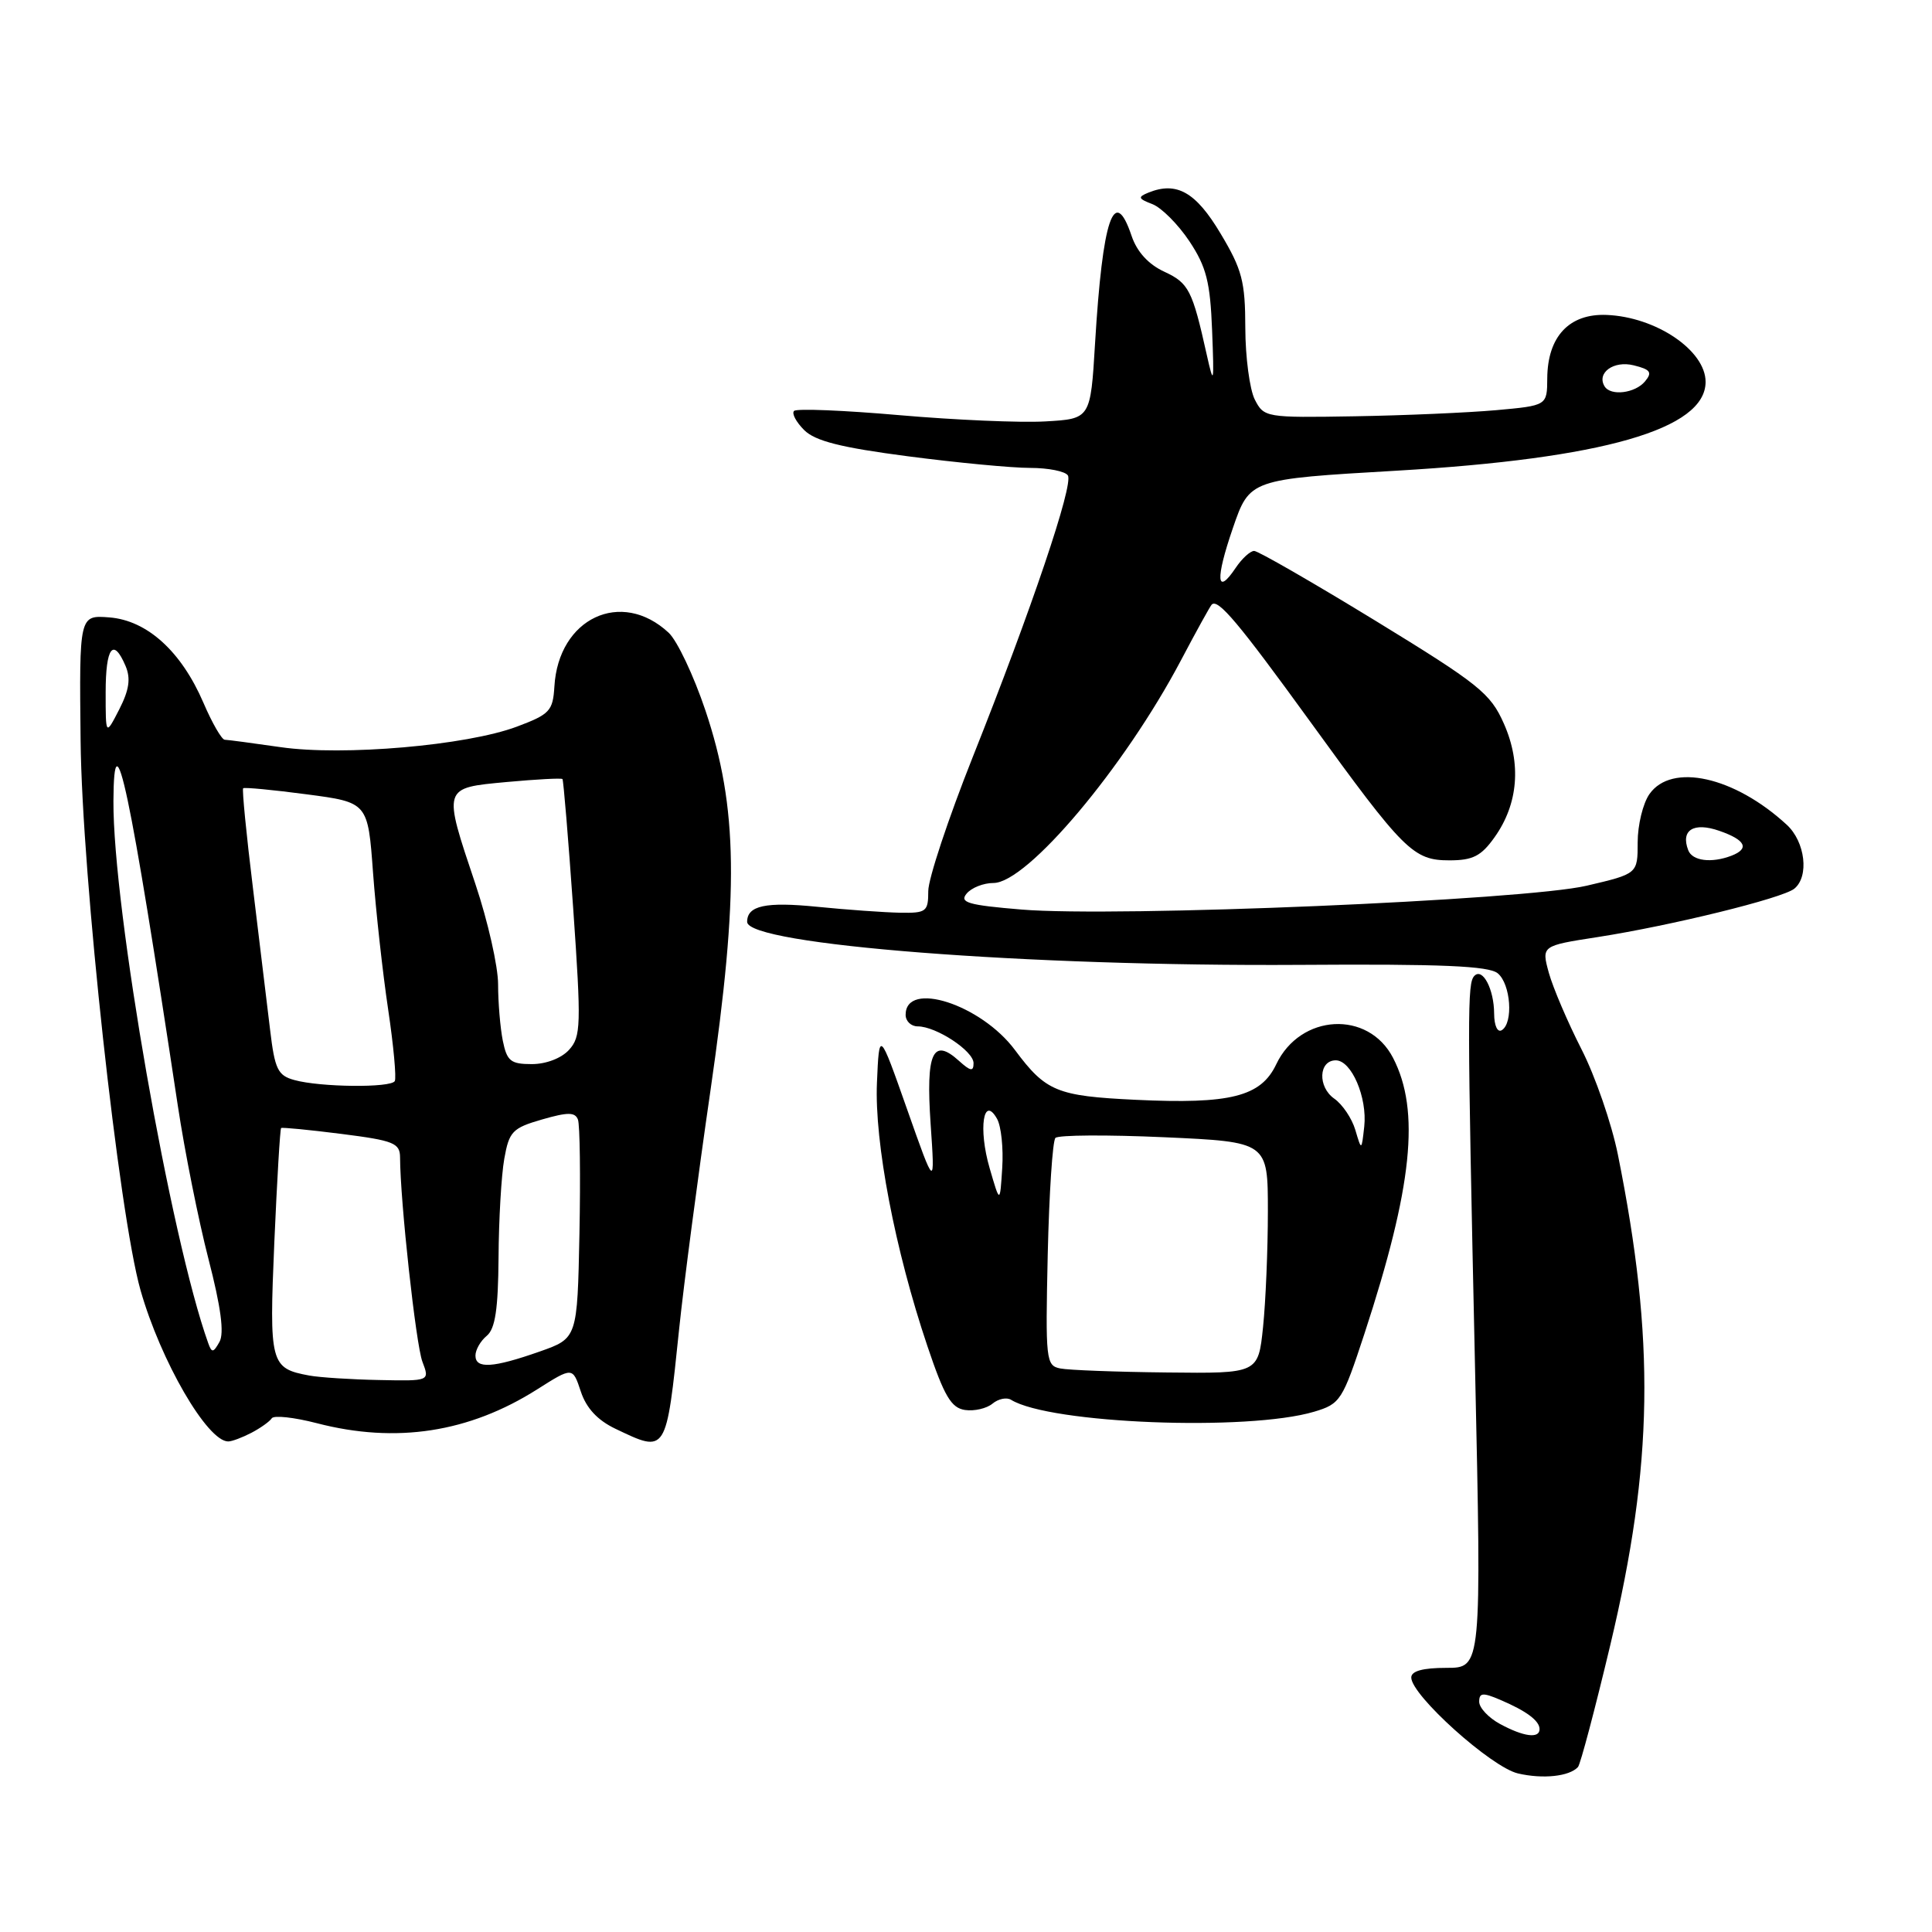 <?xml version="1.0" encoding="UTF-8" standalone="no"?>
<!DOCTYPE svg PUBLIC "-//W3C//DTD SVG 1.1//EN" "http://www.w3.org/Graphics/SVG/1.1/DTD/svg11.dtd" >
<svg xmlns="http://www.w3.org/2000/svg" xmlns:xlink="http://www.w3.org/1999/xlink" version="1.1" viewBox="0 0 256 256">
 <g >
 <path fill="currentColor"
d=" M 209.09 234.14 C 209.41 233.79 211.34 226.50 213.38 217.94 C 219.08 193.98 219.33 177.62 214.38 153.00 C 213.55 148.88 211.37 142.57 209.54 139.00 C 207.72 135.43 205.78 130.88 205.23 128.91 C 204.25 125.32 204.25 125.32 211.68 124.17 C 221.45 122.65 236.17 119.03 237.75 117.76 C 239.75 116.15 239.21 111.54 236.75 109.28 C 229.81 102.89 221.49 101.04 218.56 105.22 C 217.70 106.44 217.00 109.32 217.00 111.61 C 217.00 115.78 217.00 115.78 210.25 117.36 C 202.02 119.29 147.94 121.57 135.36 120.52 C 128.26 119.93 127.10 119.59 128.08 118.41 C 128.72 117.63 130.32 117.00 131.64 117.00 C 136.10 117.00 148.98 101.71 156.48 87.50 C 158.51 83.65 160.35 80.32 160.56 80.11 C 161.39 79.28 164.11 82.52 173.58 95.58 C 186.05 112.80 187.26 114.00 192.07 114.00 C 195.16 114.00 196.27 113.43 198.03 110.95 C 201.18 106.54 201.62 101.18 199.27 95.88 C 197.49 91.86 195.99 90.66 182.22 82.23 C 173.92 77.16 166.70 73.00 166.18 73.00 C 165.67 73.00 164.56 74.01 163.73 75.25 C 161.18 79.05 161.02 76.78 163.36 69.98 C 165.59 63.50 165.59 63.50 185.04 62.37 C 212.42 60.77 226.00 56.87 226.00 50.60 C 226.00 46.44 219.43 41.99 212.88 41.73 C 207.93 41.53 205.06 44.60 205.02 50.12 C 205.00 53.74 205.00 53.74 198.25 54.35 C 194.54 54.68 186.10 55.05 179.50 55.16 C 167.71 55.36 167.48 55.32 166.26 52.93 C 165.59 51.59 165.02 47.33 165.01 43.46 C 165.00 37.30 164.59 35.72 161.74 30.96 C 158.46 25.45 155.92 24.01 152.18 25.52 C 150.73 26.11 150.80 26.32 152.70 27.05 C 153.91 27.52 156.12 29.74 157.61 31.98 C 159.85 35.36 160.36 37.37 160.61 43.78 C 160.89 50.92 160.83 51.16 159.90 47.00 C 157.99 38.42 157.52 37.51 154.27 36.00 C 152.17 35.03 150.65 33.36 149.94 31.25 C 147.63 24.41 146.10 28.92 145.10 45.50 C 144.50 55.50 144.50 55.50 138.50 55.84 C 135.20 56.03 126.50 55.65 119.16 55.01 C 111.83 54.37 105.55 54.11 105.22 54.45 C 104.88 54.78 105.49 55.92 106.56 56.99 C 108.02 58.44 111.41 59.30 120.30 60.46 C 126.79 61.31 134.08 62.00 136.49 62.00 C 138.91 62.00 141.16 62.45 141.50 63.00 C 142.26 64.23 136.70 80.70 128.89 100.32 C 125.65 108.47 123.00 116.45 123.00 118.07 C 123.00 120.80 122.75 121.00 119.25 120.94 C 117.19 120.90 112.23 120.55 108.24 120.15 C 101.45 119.47 99.00 120.00 99.00 122.15 C 99.00 125.19 136.18 128.08 172.21 127.85 C 191.01 127.72 197.28 127.99 198.46 128.97 C 200.18 130.39 200.55 135.54 199.00 136.50 C 198.43 136.86 197.99 135.92 197.98 134.31 C 197.97 131.08 196.46 128.20 195.37 129.30 C 194.41 130.26 194.41 133.81 195.45 181.25 C 196.32 221.00 196.32 221.00 191.66 221.00 C 188.53 221.00 187.00 221.42 187.00 222.28 C 187.00 224.63 197.61 234.17 201.14 234.99 C 204.45 235.76 207.94 235.39 209.09 234.14 Z  M 33.32 189.85 C 34.52 189.22 35.73 188.36 36.01 187.93 C 36.29 187.51 38.97 187.80 41.98 188.58 C 52.49 191.31 62.16 189.82 71.19 184.09 C 75.88 181.12 75.88 181.12 76.96 184.38 C 77.69 186.59 79.18 188.19 81.55 189.32 C 88.36 192.57 88.26 192.73 90.00 176.00 C 90.60 170.22 92.46 156.05 94.14 144.50 C 97.94 118.29 97.79 106.99 93.47 94.13 C 91.92 89.52 89.73 84.89 88.60 83.84 C 82.32 77.99 73.99 81.91 73.46 90.97 C 73.26 94.21 72.85 94.65 68.47 96.29 C 61.82 98.78 45.45 100.20 37.17 99.00 C 33.50 98.47 30.18 98.03 29.78 98.02 C 29.38 98.01 28.11 95.81 26.96 93.13 C 24.03 86.32 19.51 82.21 14.50 81.81 C 10.50 81.50 10.50 81.50 10.68 98.15 C 10.87 116.13 15.75 160.86 18.62 170.96 C 21.29 180.33 27.47 191.00 30.24 191.00 C 30.73 191.00 32.11 190.48 33.32 189.85 Z  M 174.13 187.06 C 177.61 186.02 177.88 185.59 180.79 176.74 C 187.16 157.30 188.21 147.18 184.59 140.18 C 181.31 133.82 172.30 134.32 169.11 141.02 C 167.08 145.31 163.04 146.33 150.47 145.73 C 140.04 145.23 138.58 144.63 134.50 139.15 C 130.00 133.09 120.00 129.86 120.00 134.47 C 120.00 135.31 120.72 136.00 121.60 136.00 C 124.05 136.00 129.00 139.26 129.00 140.87 C 129.00 142.02 128.60 141.95 127.06 140.56 C 123.60 137.43 122.67 139.49 123.31 148.89 C 123.90 157.50 123.90 157.50 120.20 147.00 C 116.50 136.50 116.50 136.50 116.20 143.46 C 115.86 151.35 118.59 165.62 122.88 178.35 C 125.12 185.01 126.04 186.56 127.87 186.83 C 129.10 187.01 130.74 186.63 131.51 185.99 C 132.28 185.35 133.39 185.12 133.97 185.48 C 139.10 188.65 165.32 189.68 174.13 187.06 Z  M 198.75 228.43 C 197.24 227.61 196.00 226.29 196.00 225.49 C 196.00 224.29 196.48 224.25 198.75 225.22 C 202.26 226.71 204.00 228.01 204.00 229.12 C 204.00 230.41 201.88 230.13 198.75 228.43 Z  M 223.70 112.66 C 222.67 109.99 224.41 108.90 227.82 110.09 C 231.31 111.30 231.86 112.45 229.42 113.39 C 226.78 114.40 224.24 114.08 223.70 112.66 Z  M 212.62 51.20 C 211.52 49.41 213.82 47.74 216.48 48.41 C 218.71 48.96 218.97 49.34 217.97 50.54 C 216.66 52.11 213.43 52.51 212.62 51.20 Z  M 41.00 182.27 C 35.81 181.31 35.66 180.73 36.35 164.59 C 36.71 156.38 37.11 149.58 37.25 149.47 C 37.39 149.36 40.99 149.71 45.25 150.25 C 52.18 151.13 53.00 151.46 53.01 153.37 C 53.03 159.16 55.11 178.17 55.97 180.43 C 56.95 183.00 56.95 183.00 50.23 182.86 C 46.53 182.79 42.38 182.52 41.00 182.27 Z  M 63.00 179.62 C 63.00 178.86 63.67 177.68 64.50 177.00 C 65.62 176.07 66.01 173.47 66.06 166.63 C 66.09 161.61 66.43 155.72 66.82 153.54 C 67.46 149.93 67.90 149.47 71.81 148.34 C 75.24 147.35 76.20 147.35 76.58 148.35 C 76.84 149.03 76.93 155.84 76.78 163.46 C 76.50 177.33 76.50 177.33 71.50 179.09 C 65.32 181.26 63.00 181.41 63.00 179.62 Z  M 27.60 178.00 C 22.61 164.11 14.95 120.34 15.03 106.13 C 15.09 94.39 17.18 104.28 23.56 146.50 C 24.47 152.55 26.30 161.69 27.62 166.81 C 29.28 173.22 29.73 176.66 29.08 177.81 C 28.27 179.26 28.06 179.28 27.60 178.00 Z  M 39.00 143.11 C 36.81 142.51 36.41 141.69 35.79 136.46 C 35.40 133.18 34.37 124.70 33.51 117.62 C 32.64 110.53 32.06 104.61 32.22 104.45 C 32.37 104.30 36.16 104.66 40.62 105.25 C 48.75 106.32 48.75 106.32 49.43 115.65 C 49.81 120.78 50.71 128.92 51.43 133.74 C 52.15 138.56 52.54 142.84 52.31 143.25 C 51.79 144.16 42.46 144.07 39.00 143.11 Z  M 66.62 137.88 C 66.28 136.16 66.00 132.81 66.00 130.43 C 66.00 128.06 64.65 122.08 63.00 117.16 C 58.66 104.22 58.60 104.42 67.15 103.62 C 71.08 103.26 74.40 103.08 74.53 103.23 C 74.66 103.38 75.30 111.08 75.95 120.35 C 77.03 135.87 76.98 137.36 75.41 139.10 C 74.40 140.22 72.36 141.00 70.47 141.00 C 67.66 141.00 67.17 140.60 66.62 137.88 Z  M 14.00 91.75 C 14.00 85.75 15.01 84.42 16.64 88.25 C 17.34 89.91 17.12 91.41 15.80 94.00 C 14.00 97.50 14.00 97.50 14.00 91.75 Z  M 140.50 181.33 C 138.59 180.95 138.52 180.26 138.83 166.21 C 139.02 158.12 139.47 151.18 139.85 150.78 C 140.23 150.39 146.71 150.35 154.27 150.69 C 168.00 151.31 168.00 151.31 168.00 160.51 C 168.00 165.57 167.71 172.47 167.36 175.85 C 166.72 182.00 166.72 182.00 154.61 181.86 C 147.95 181.79 141.60 181.55 140.50 181.33 Z  M 131.13 154.78 C 129.61 149.56 130.30 145.02 132.12 148.26 C 132.66 149.23 132.97 152.15 132.80 154.76 C 132.50 159.50 132.50 159.50 131.13 154.78 Z  M 179.59 149.73 C 179.14 148.20 177.88 146.33 176.79 145.57 C 174.58 144.02 174.72 140.50 177.00 140.50 C 179.08 140.50 181.19 145.43 180.77 149.27 C 180.41 152.50 180.41 152.50 179.59 149.73 Z "/>
</g>
</svg>